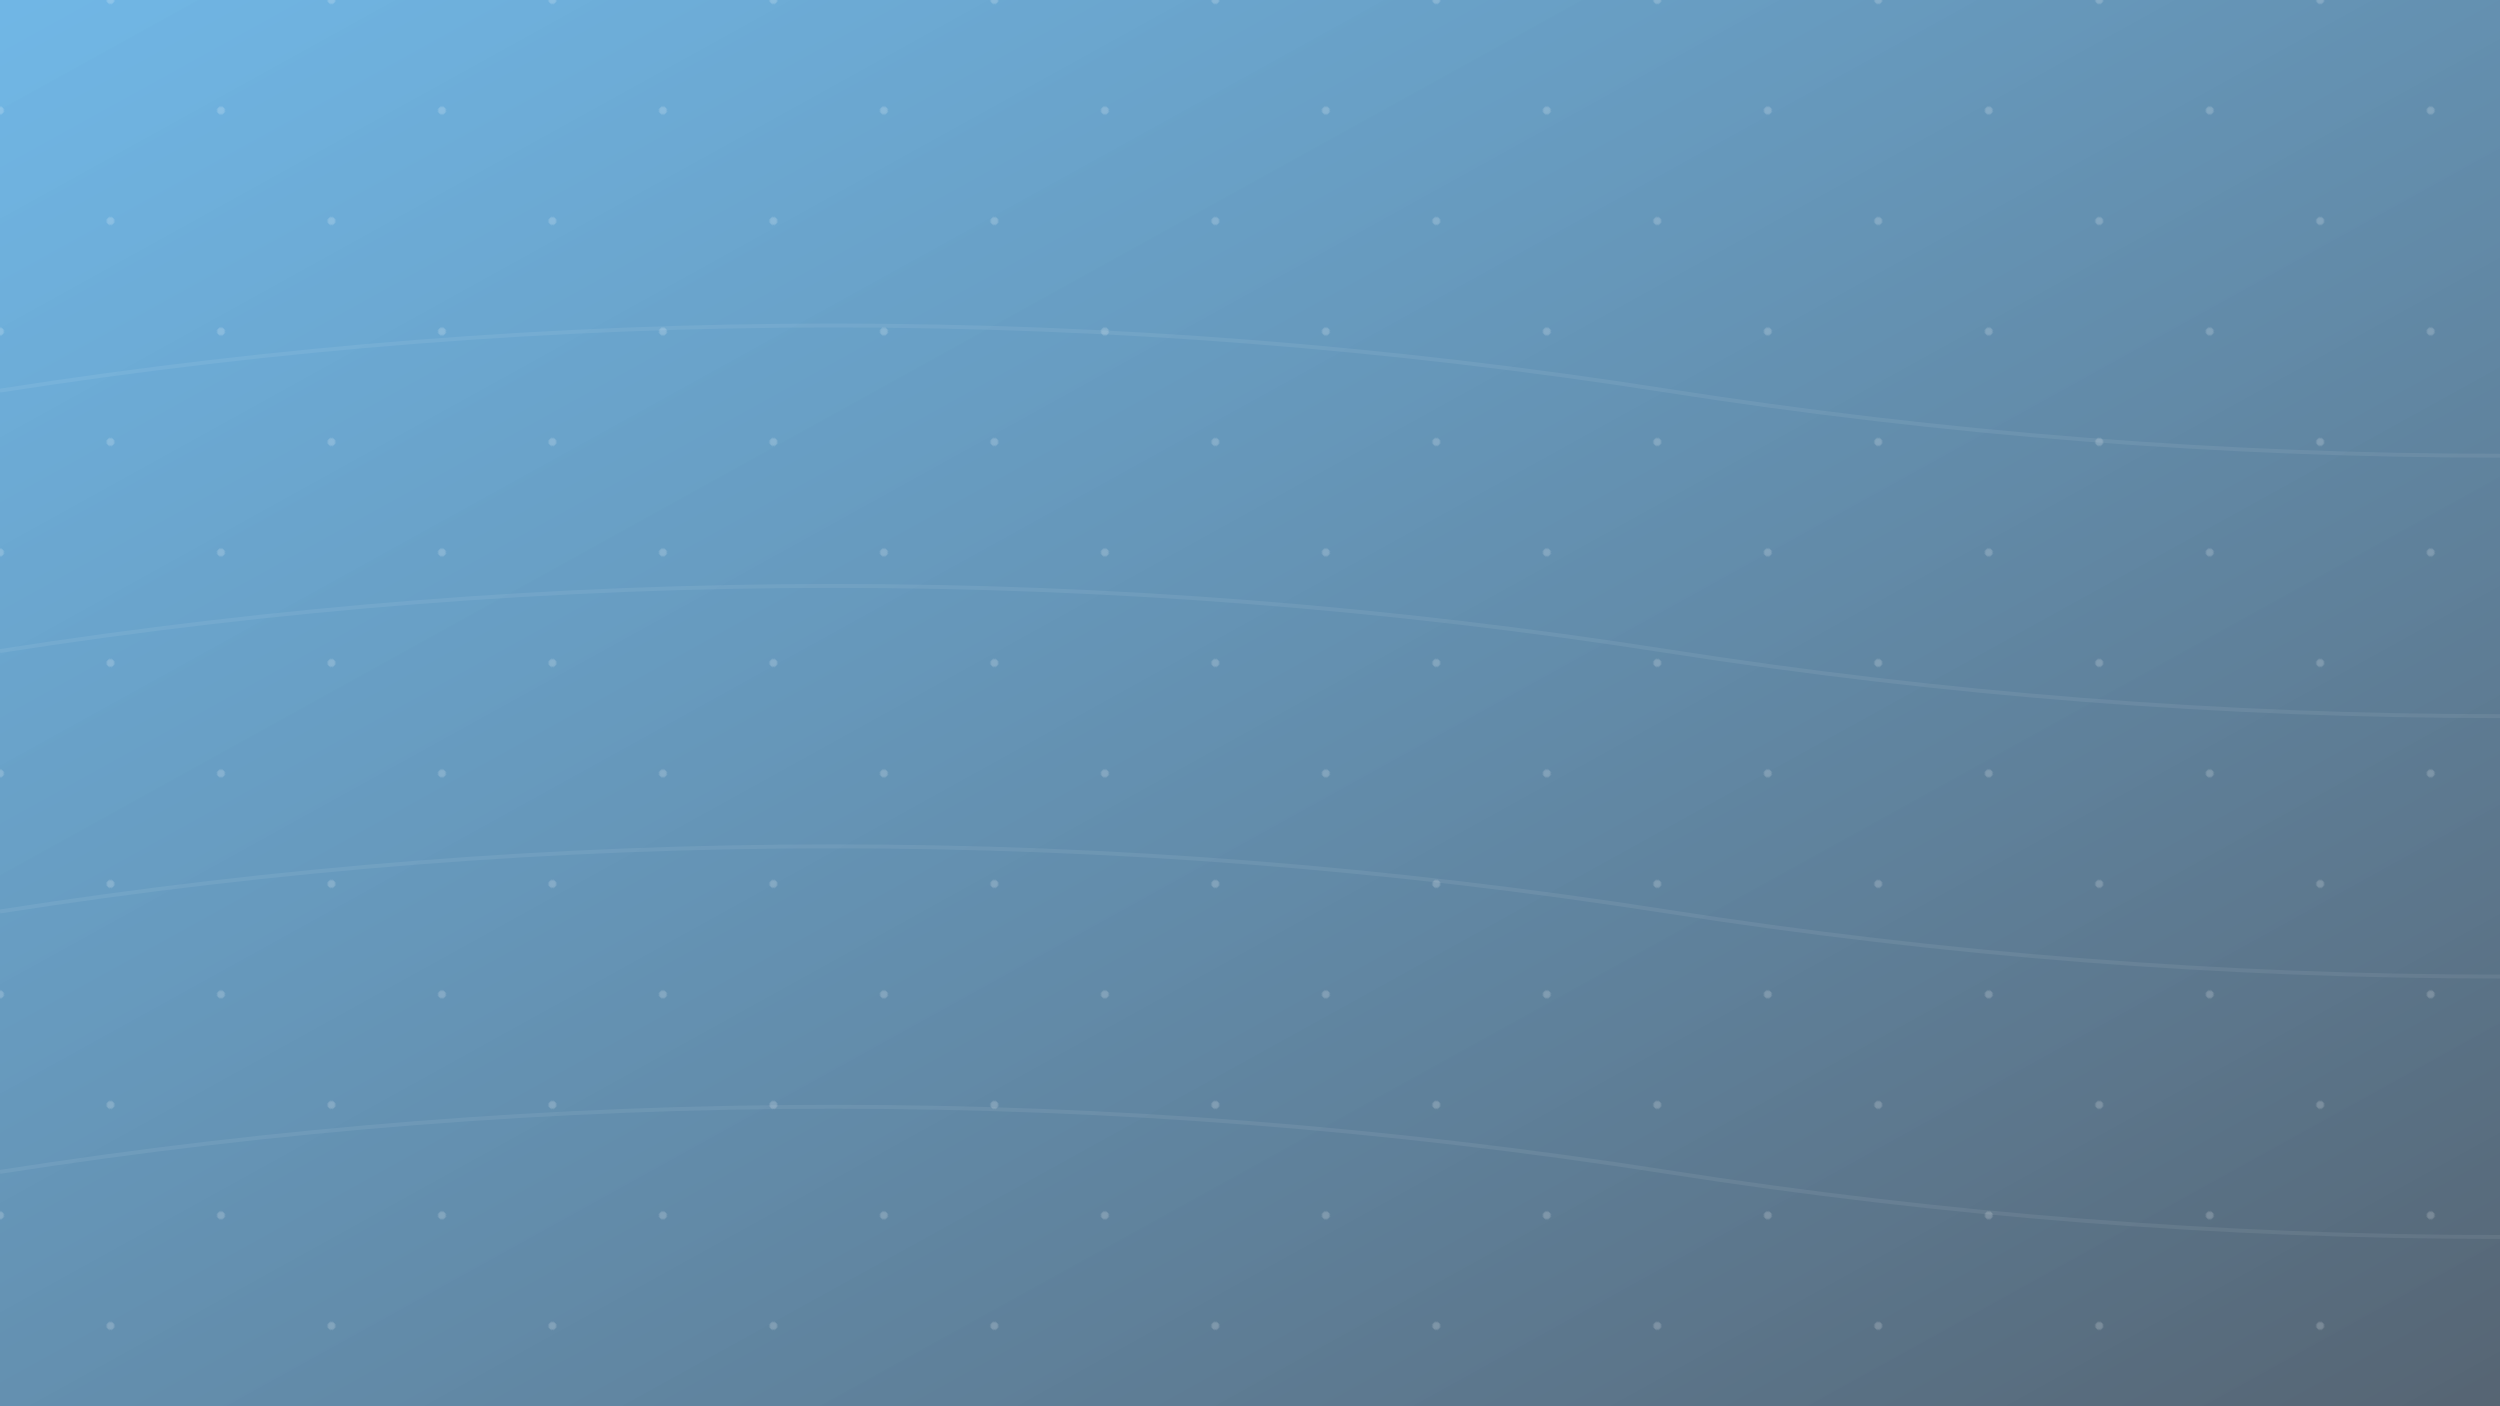 <svg width="1920" height="1080" xmlns="http://www.w3.org/2000/svg">
  <defs>
    <linearGradient id="grad1" x1="0%" y1="0%" x2="100%" y2="100%">
      <stop offset="0%" style="stop-color:#3498db;stop-opacity:0.7" />
      <stop offset="100%" style="stop-color:#2c3e50;stop-opacity:0.8" />
    </linearGradient>
    <pattern id="pattern1" width="120" height="120" patternUnits="userSpaceOnUse" patternTransform="rotate(45)">
      <circle cx="60" cy="60" r="3" fill="rgba(255, 255, 255, 0.2)" />
    </pattern>
  </defs>
  <rect width="100%" height="100%" fill="url(#grad1)" />
  <rect width="100%" height="100%" fill="url(#pattern1)" />
  <g fill="none" stroke="rgba(255, 255, 255, 0.07)" stroke-width="3">
    <path d="M0,300 Q640,200 1280,300 T2560,300" />
    <path d="M0,500 Q640,400 1280,500 T2560,500" />
    <path d="M0,700 Q640,600 1280,700 T2560,700" />
    <path d="M0,900 Q640,800 1280,900 T2560,900" />
  </g>
</svg>